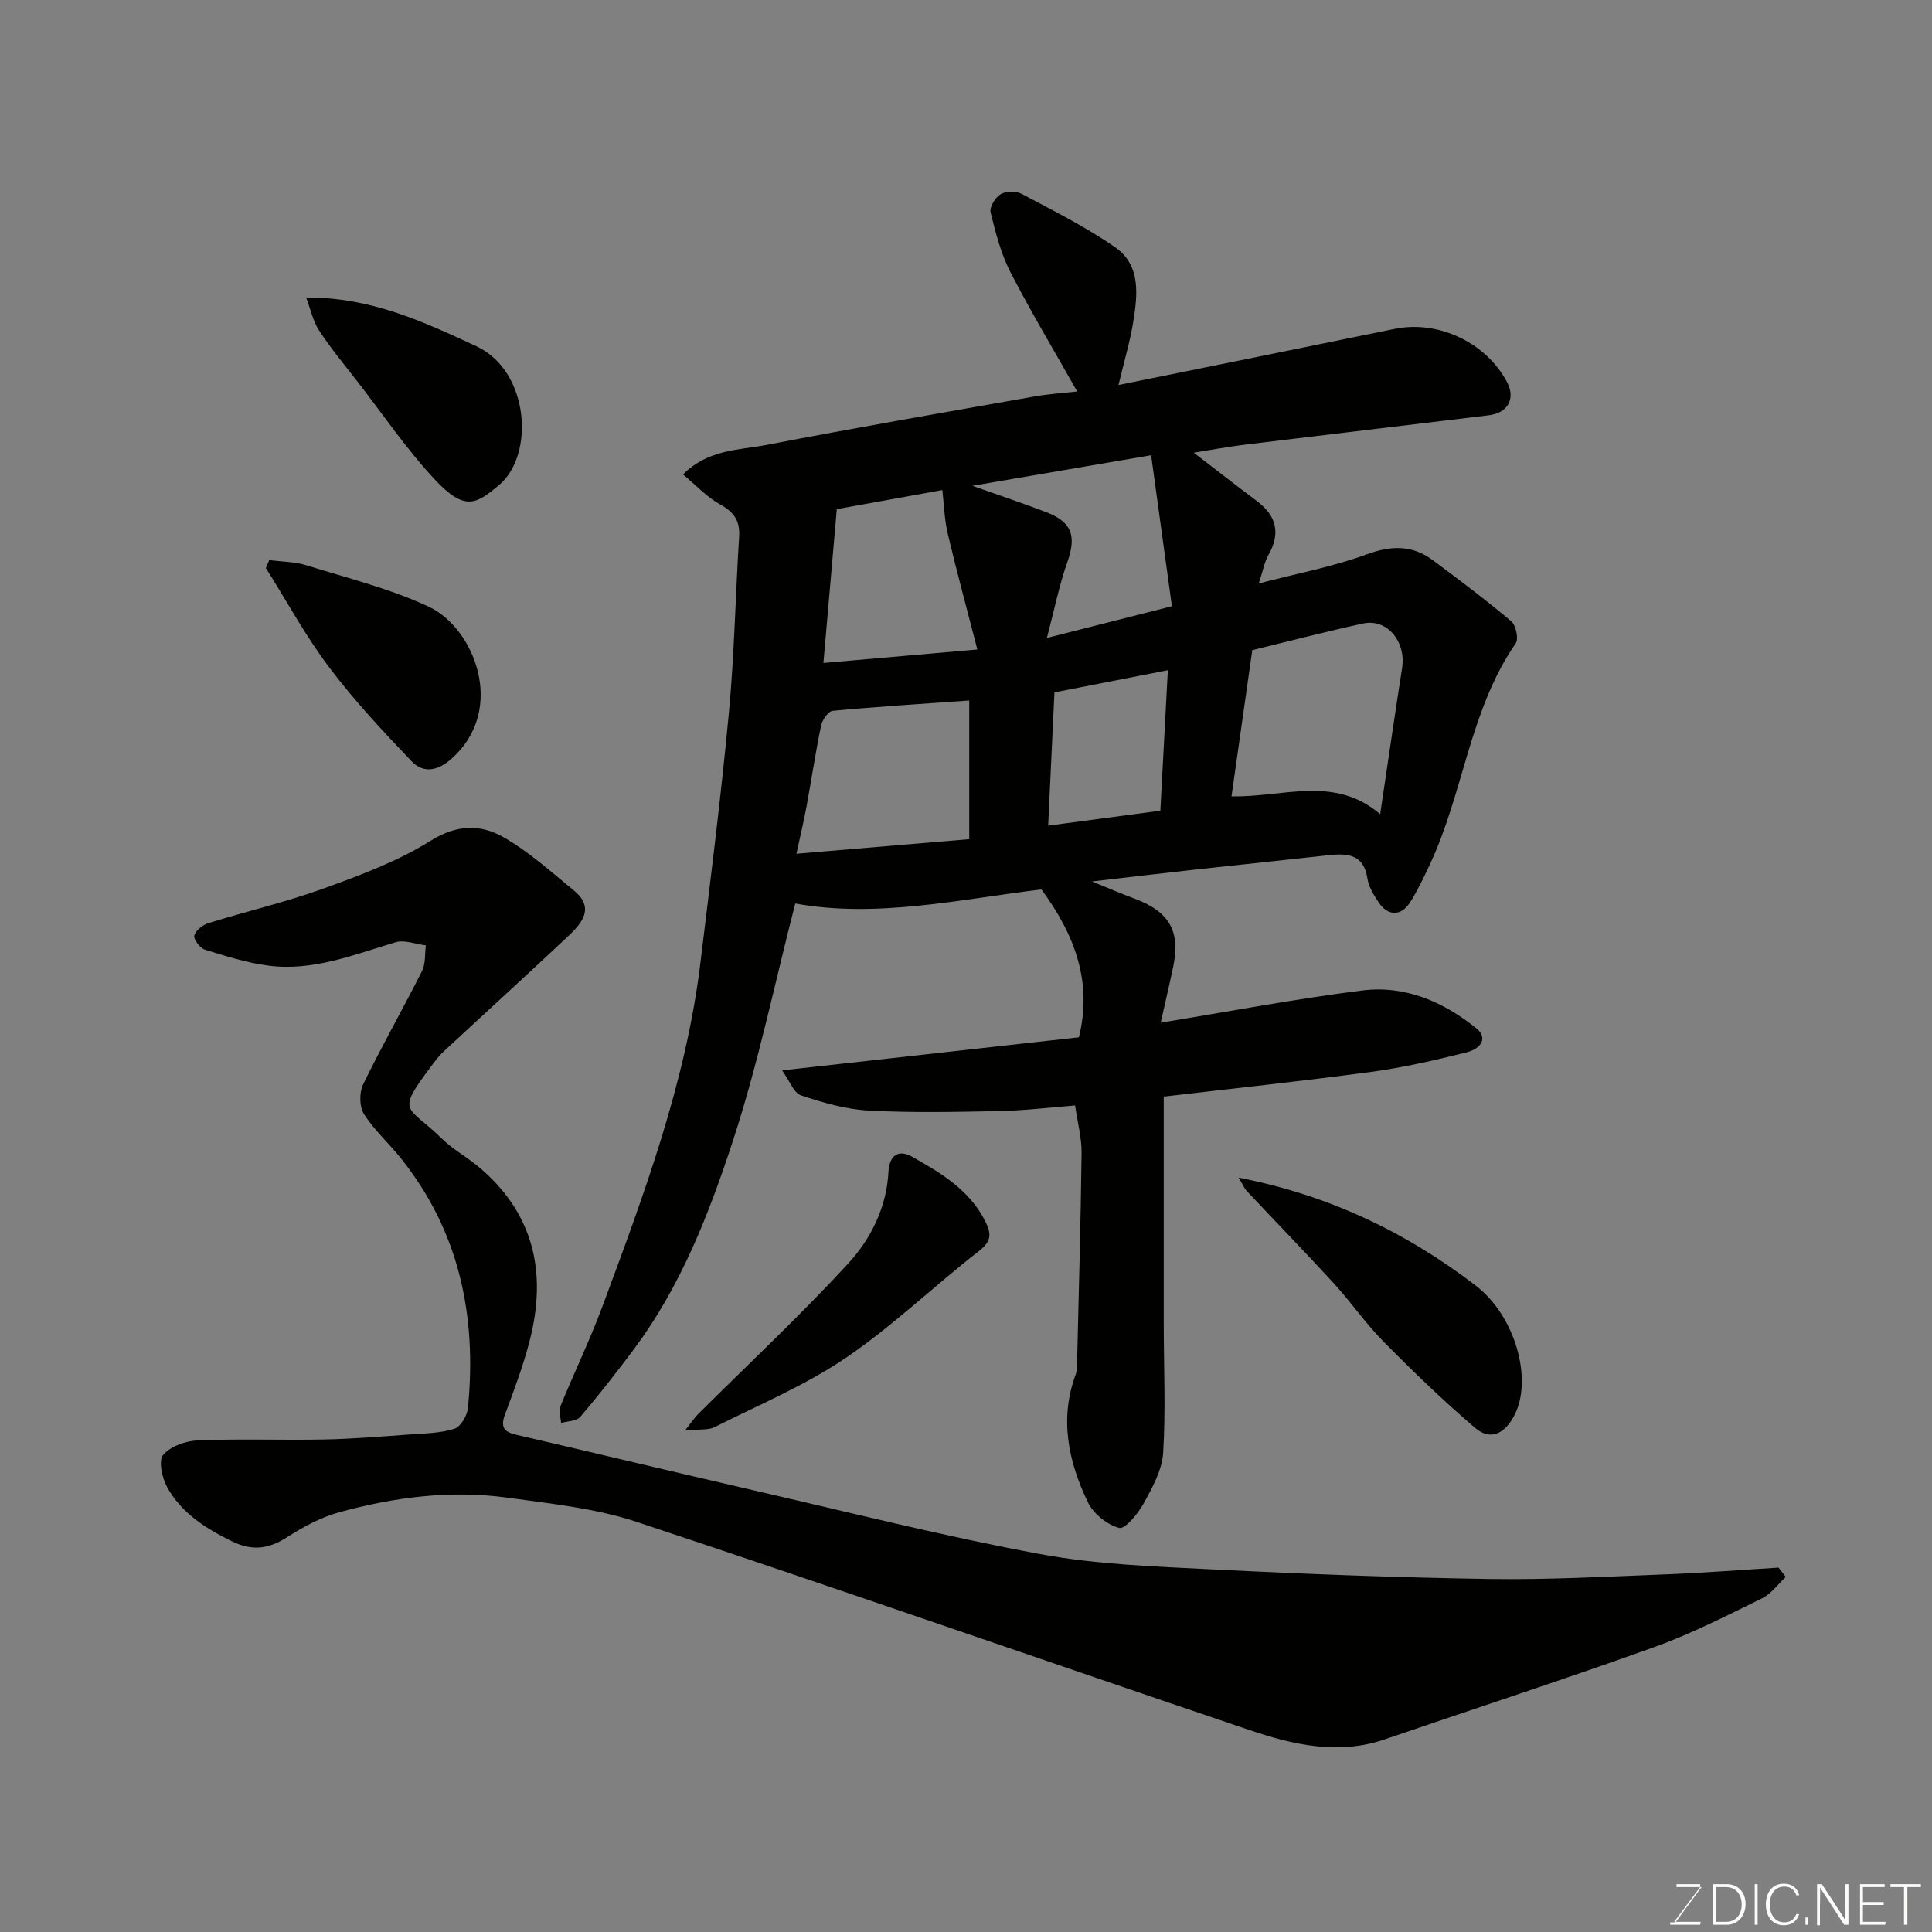 <svg enable-background="new 0 0 400 400" viewBox="0 0 400 400" xmlns="http://www.w3.org/2000/svg"><rect x="0" y="0" width="400" height="400" fill="#808080" stroke="none"/><path d="m240.94 227.04c0 15.41-.01 31.3 0 47.19.01 8.85.42 17.73-.12 26.55-.22 3.55-2.2 7.15-3.98 10.39-1.18 2.15-3.89 5.48-5.11 5.17-2.51-.64-5.37-2.95-6.51-5.34-4.04-8.43-5.93-17.3-2.47-26.54.22-.6.23-1.3.24-1.96.35-14.6.76-29.2.94-43.8.04-3.06-.81-6.13-1.34-9.83-5.23.41-10.43 1.05-15.63 1.16-9.03.19-18.09.38-27.09-.1-4.74-.25-9.5-1.64-14.04-3.15-1.49-.49-2.32-2.97-3.9-5.17 21.25-2.37 41.27-4.6 61.44-6.85 2.81-11.23-.72-21.11-7.76-30.61-16.66 2-34.1 6-50.96 2.91-4.27 16.58-7.65 33.03-12.83 48.9-4.99 15.29-10.88 30.45-20.71 43.56-3.53 4.71-7.16 9.37-10.98 13.84-.76.89-2.61.86-3.96 1.25-.08-1.12-.57-2.41-.19-3.34 2.81-6.91 6.08-13.64 8.68-20.62 8.62-23.2 17.31-46.41 20.34-71.2 2.1-17.24 4.27-34.48 5.9-51.77 1.14-12.16 1.37-24.4 2.13-36.59.2-3.25-1.04-5.05-3.9-6.63-2.77-1.53-5.03-4-7.72-6.23 5.21-5.22 11.58-5.02 17.32-6.12 18.42-3.55 36.9-6.75 55.37-10.01 3.05-.54 6.16-.74 8.92-1.05-4.64-8.23-9.49-16.3-13.8-24.66-1.98-3.84-3.09-8.19-4.13-12.42-.26-1.07.97-3.1 2.07-3.76 1.11-.66 3.2-.69 4.36-.07 6.57 3.49 13.29 6.84 19.38 11.07 5.33 3.71 4.63 9.85 3.72 15.46-.65 4.04-1.85 8-3.05 13.04 19.88-4.03 38.55-7.79 57.2-11.62 8.97-1.84 18.87 2.78 23.24 11.01 1.82 3.42.21 6.4-3.82 6.89-16.75 2.03-33.51 4.01-50.27 6.05-3.5.43-6.98 1.08-10.77 1.68 4.66 3.58 8.85 6.85 13.1 10.04 4.08 3.07 4.91 6.7 2.34 11.2-.78 1.36-1.05 3.02-1.98 5.84 8.03-2.1 15.37-3.46 22.27-6 5.1-1.88 9.48-2.02 13.77 1.18 5.51 4.09 10.99 8.23 16.24 12.65.97.82 1.56 3.63.93 4.55-9.58 13.88-10.81 30.97-17.79 45.81-1.24 2.64-2.49 5.3-4.04 7.76-1.9 3.01-4.66 2.97-6.6.01-.98-1.49-2.02-3.16-2.28-4.86-.76-5.04-4.08-5.27-8.01-4.84-9.13 1.01-18.26 1.95-27.39 2.95-6.85.76-13.7 1.57-21.62 2.49 3.4 1.38 6.03 2.53 8.72 3.52 7.26 2.68 9.64 6.75 8.09 14.11-.79 3.78-1.68 7.53-2.59 11.6 14.12-2.3 27.86-4.92 41.7-6.66 8.88-1.12 16.85 2.3 23.75 7.92 2.1 1.71 1.25 4.05-2.25 4.92-6.47 1.61-13 3.12-19.6 4.01-14.3 1.92-28.67 3.44-42.97 5.12zm44.81-58.47c1.53-10.27 2.98-20.28 4.54-30.28.85-5.47-3.12-10.28-8.08-9.2-7.74 1.68-15.41 3.69-22.94 5.52-1.44 10.13-2.85 20.07-4.3 30.26 10.63.25 21.25-4.46 30.78 3.7zm-85.08 5.17c0-9.75 0-19.13 0-28.71-9.66.69-18.98 1.27-28.28 2.14-.91.09-2.14 1.87-2.39 3.05-1.16 5.56-1.99 11.19-3.02 16.77-.6 3.23-1.37 6.43-2.09 9.77 12.33-1.04 23.88-2.02 35.78-3.02zm-30.19-36.48c10.17-.89 20.24-1.78 31.87-2.79-2.14-8.31-4.26-16.09-6.12-23.93-.7-2.94-.77-6.04-1.13-9.08-6.42 1.16-14.2 2.57-21.85 3.95-.93 10.65-1.82 20.93-2.77 31.85zm46.27-5.18c9.55-2.43 17.39-4.41 25.88-6.57-1.48-10.77-2.9-21.1-4.3-31.26-12.1 2.07-23.94 4.1-37 6.33 5.92 2.1 10.64 3.68 15.29 5.46 5.37 2.06 6.27 4.95 4.34 10.41-1.66 4.68-2.63 9.61-4.21 15.63zm25.04 6.68c-8.34 1.63-16.07 3.14-23.48 4.59-.45 9.57-.87 18.52-1.3 27.59 8.01-1.07 15.25-2.03 23.23-3.09.51-9.56 1.01-18.97 1.55-29.09z" fill="#010100"/><path d="m369.73 326.49c-1.64 1.52-3.04 3.52-4.97 4.46-7.3 3.57-14.58 7.3-22.2 10.04-18.52 6.65-37.23 12.74-55.85 19.12-9.7 3.33-19.06 1.11-28.19-1.98-42.23-14.29-84.33-28.98-126.64-43.02-8.56-2.84-17.81-3.79-26.82-5.03-11.79-1.63-23.48-.1-34.88 3.03-3.85 1.06-7.53 3.1-10.93 5.26-3.81 2.42-7.22 2.73-11.32.7-5.41-2.68-10.38-5.82-13.32-11.16-1.05-1.92-1.84-5.49-.83-6.69 1.52-1.8 4.7-2.91 7.23-3.01 8.68-.35 17.38-.01 26.07-.18 5.94-.12 11.87-.62 17.79-1.04 3.1-.22 6.31-.26 9.22-1.18 1.29-.41 2.64-2.73 2.79-4.29 1.87-19-1.74-36.6-13.97-51.82-2.47-3.08-5.49-5.78-7.57-9.08-.95-1.51-.97-4.43-.16-6.1 3.85-7.93 8.23-15.61 12.2-23.48.76-1.52.55-3.52.79-5.31-2.11-.25-4.42-1.2-6.29-.64-8.63 2.57-17.11 6.05-26.34 4.83-4.46-.59-8.84-1.97-13.16-3.32-.99-.31-2.35-2.15-2.15-2.91.28-1.06 1.75-2.2 2.94-2.57 7.91-2.46 16.03-4.34 23.81-7.16 7.6-2.75 15.37-5.63 22.16-9.88 5.41-3.39 10.32-3.46 15.04-.78 5.27 2.99 9.88 7.18 14.62 11.05 4.39 3.59 1.73 6.75-1.16 9.47-8.55 8.04-17.24 15.94-25.84 23.93-1.07 1-1.94 2.23-2.82 3.4-7.14 9.53-4.47 7.71 2.49 14.58 2.19 2.16 4.99 3.68 7.38 5.65 11.68 9.64 14.46 22.05 10.81 36.21-1.33 5.17-3.22 10.21-5.09 15.22-.94 2.51-.37 3.61 2.2 4.21 16.48 3.82 32.92 7.78 49.41 11.57 19.67 4.52 39.26 9.48 59.09 13.15 11.75 2.18 23.87 2.59 35.85 3.19 19.01.96 38.05 1.68 57.08 1.98 12.09.19 24.2-.48 36.29-.94 7.92-.3 15.83-.93 23.74-1.41.49.64.99 1.28 1.5 1.93z" fill="#010100"/><path d="m256.44 243.82c18.79 3.64 34.72 11.34 49.06 22.32 8.32 6.38 11.84 19.5 8.06 26.84-1.92 3.73-4.87 5.47-8.21 2.61-6.58-5.63-12.83-11.67-18.92-17.84-3.68-3.72-6.68-8.11-10.22-11.98-5.93-6.48-12.05-12.77-18.06-19.17-.51-.54-.81-1.29-1.71-2.78z" fill="#010100"/><path d="m141.83 296.16c1.44-1.82 1.97-2.65 2.65-3.33 10.42-10.38 21.2-20.43 31.14-31.25 4.68-5.09 7.94-11.61 8.32-18.91.19-3.64 2.21-4.69 4.85-3.21 5.98 3.36 11.96 6.89 15.23 13.46 1.26 2.53 1.26 4.07-1.31 6.07-9.31 7.24-17.87 15.54-27.59 22.14-8.43 5.72-18.03 9.74-27.2 14.35-1.33.66-3.12.38-6.09.68z" fill="#010100"/><path d="m55.75 115.96c2.6.34 5.31.33 7.77 1.1 8.51 2.65 17.29 4.82 25.31 8.58 9.29 4.36 16.16 21.18 4.67 31.43-2.84 2.54-5.82 3.11-8.27.55-5.96-6.23-11.89-12.57-17.07-19.45-4.88-6.47-8.78-13.68-13.11-20.56.24-.56.47-1.1.7-1.65z" fill="#010100"/><path d="m63.38 61.59c13.48-.04 24.24 4.99 35.23 10.09 11.04 5.12 12.15 22.63 4.63 28.82-4.51 3.71-6.87 5.55-13.14-1.14-5.9-6.29-10.79-13.53-16.1-20.37-2.7-3.48-5.53-6.88-7.93-10.56-1.28-1.96-1.78-4.44-2.69-6.84z" fill="#010100"/><g fill="#fbfcfa"><path d="m346.9 398 5.4-7.3h-5.2v-.6h4.9v.6l-5.4 7.2h5.5l-.1.6h-6.2v-.5z"/><path d="m354.7 390.1h2.8c2.3 0 3.9 1.6 3.9 4.1s-1.6 4.3-3.9 4.3h-2.8zm.6 7.8h2c2.2 0 3.3-1.6 3.3-3.6 0-1.8-1-3.6-3.3-3.6h-2z"/><path d="m363.9 390.1v8.4h-.6v-8.4z"/><path d="m372.5 396.3c-.4 1.3-1.4 2.3-3.2 2.3-2.4 0-3.7-1.9-3.7-4.3 0-2.3 1.2-4.3 3.7-4.3 1.8 0 2.9 1 3.2 2.4h-.6c-.4-1.1-1.1-1.8-2.5-1.8-2.1 0-3 1.9-3 3.7s.9 3.7 3 3.7c1.4 0 2.1-.7 2.5-1.7z"/><path d="m373.8 398.5v-1.5h.6v1.5z"/><path d="m376.2 398.5v-8.4h1c1.3 2 4.4 6.6 4.9 7.6-.1-1.2-.1-2.4-.1-3.8v-3.8h.7v8.4h-.9c-1.2-1.9-4.4-6.8-5-7.7.1 1.1 0 2.3 0 3.9v3.9h-.6z"/><path d="m390 394.4h-4.3v3.5h4.7l-.1.6h-5.2v-8.4h5.1v.6h-4.5v3.1h4.3z"/><path d="m394.2 390.7h-2.8v-.6h6.3v.6h-2.8v7.8h-.7z"/></g></svg>